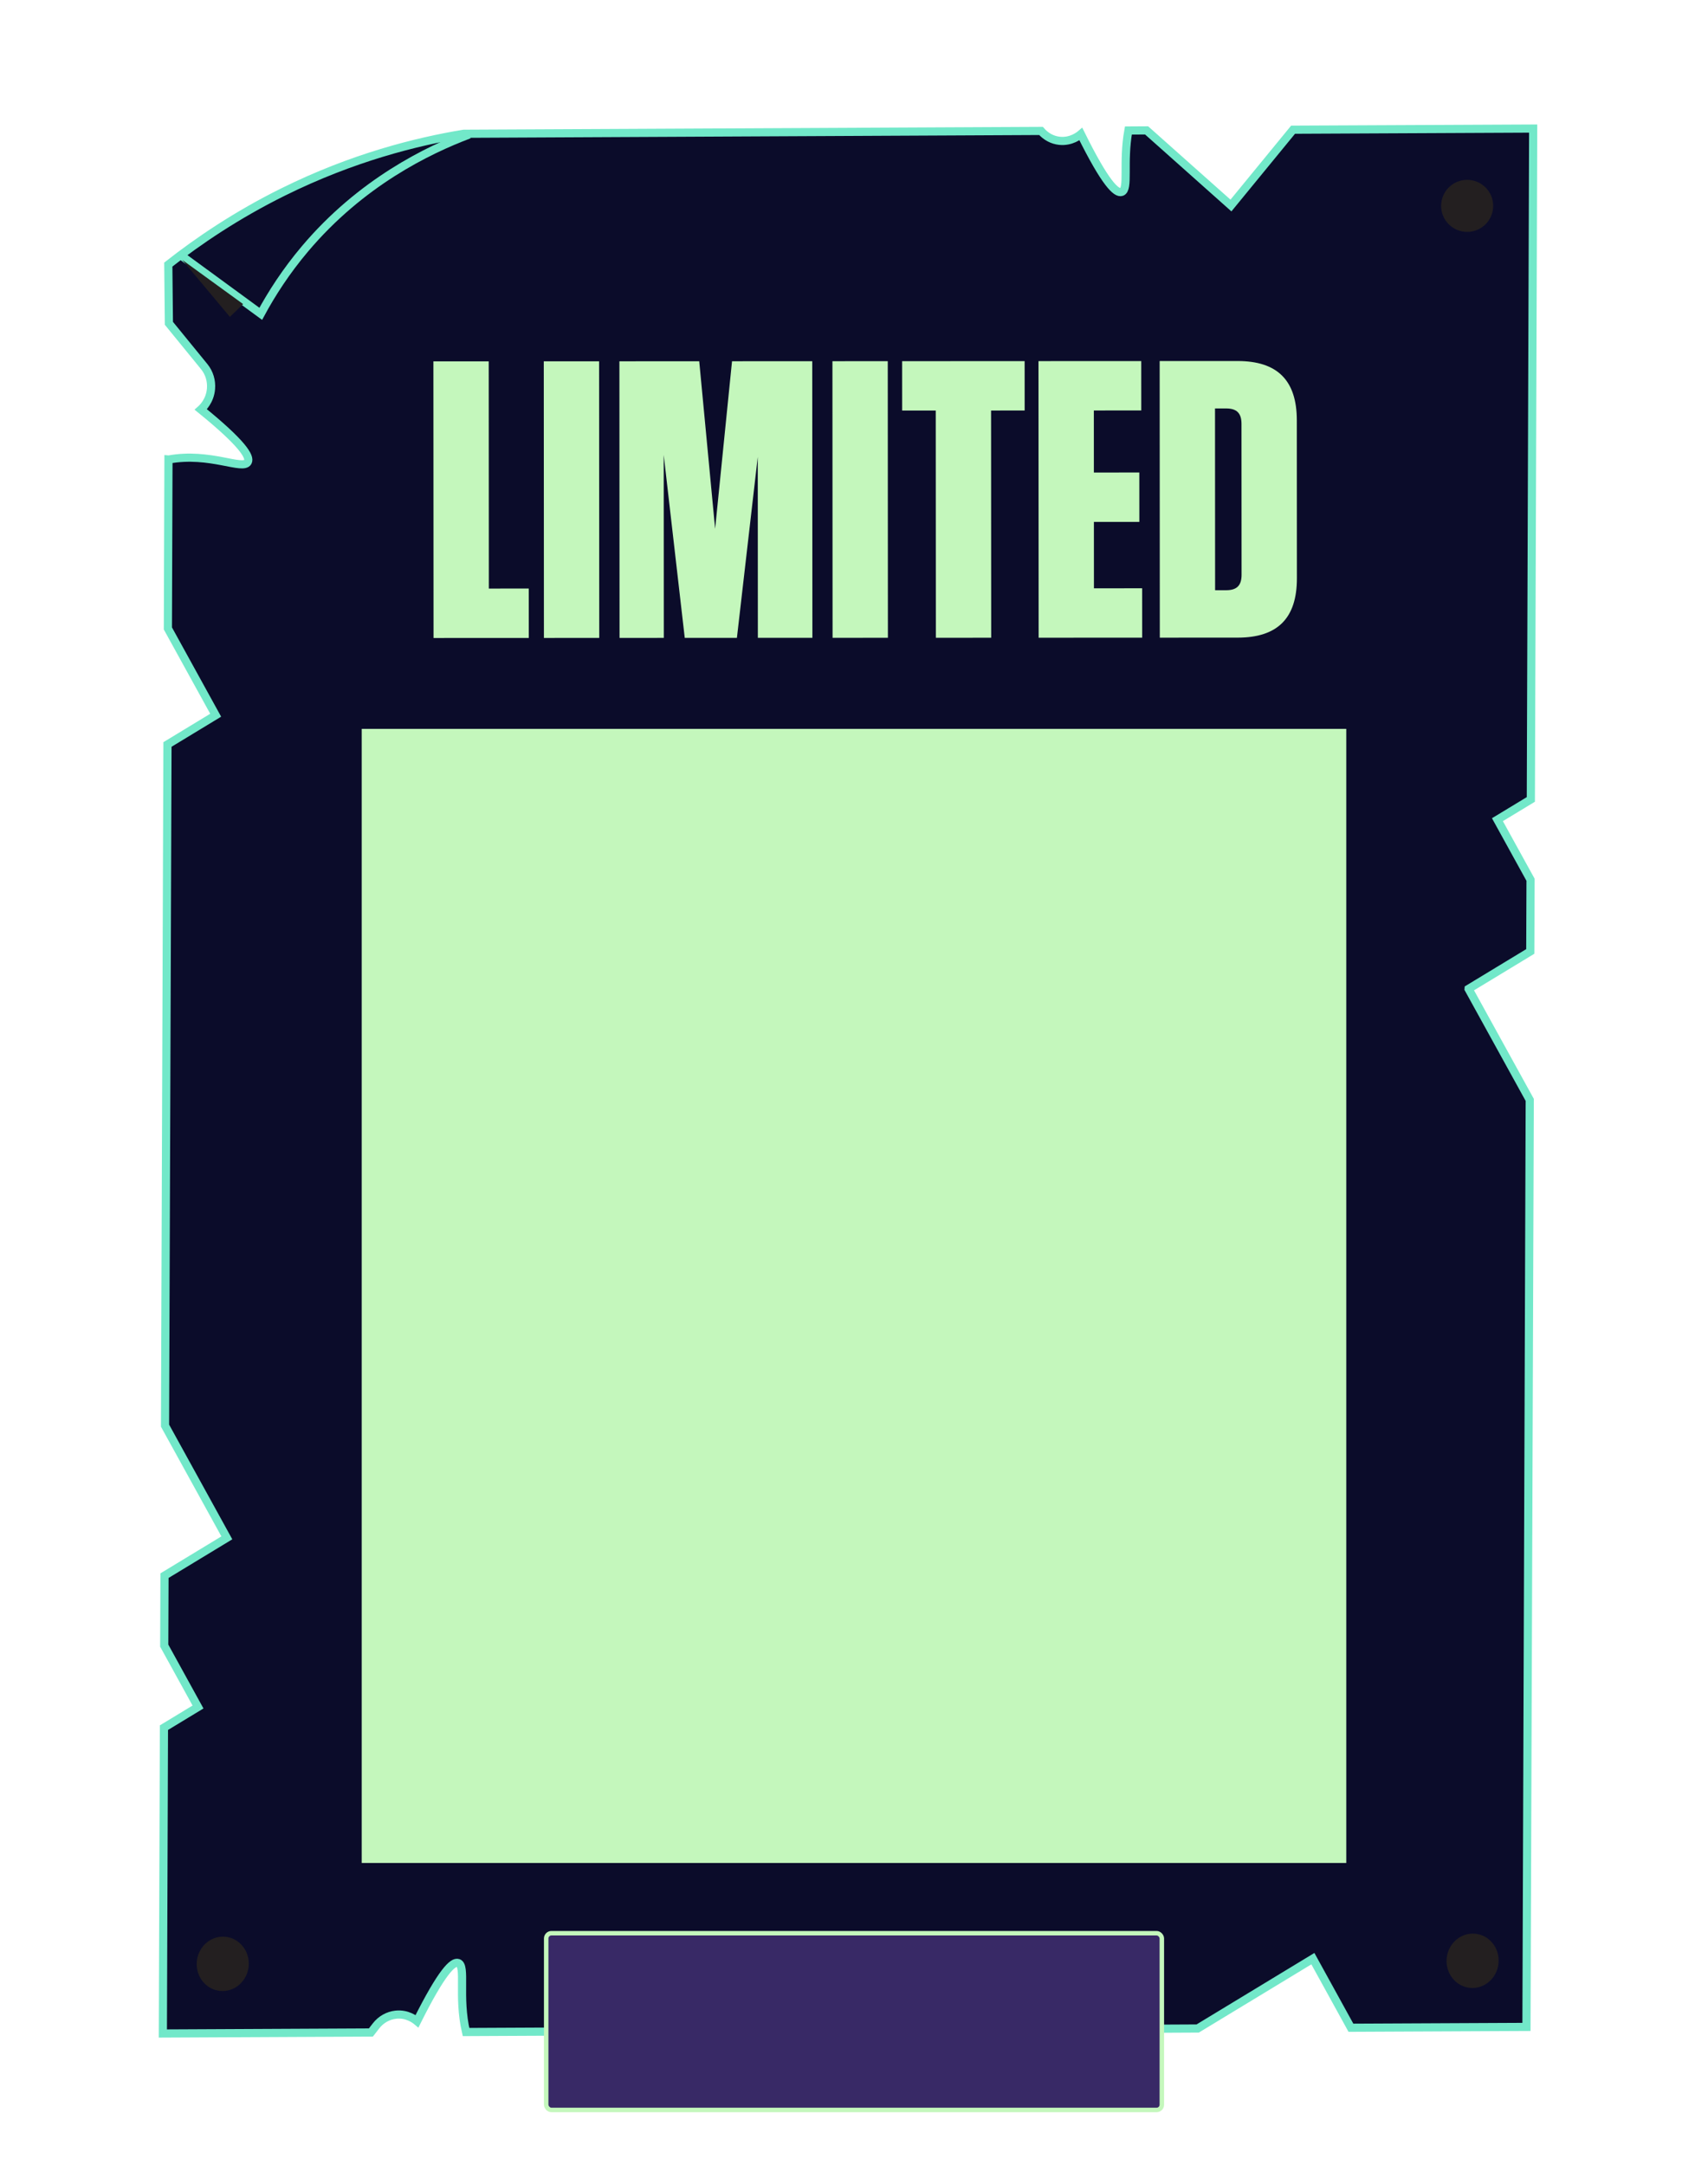 <svg width="628" height="796" viewBox="0 0 628 796" fill="none" xmlns="http://www.w3.org/2000/svg">
<path d="M539.977 363.589L562.655 349.839L562.756 323.493L550.575 301.391L562.861 293.944L563.719 47.273L475.439 47.692L452.6 75.571L421.584 47.945L414.884 47.985C412.739 59.857 415.198 69.611 412.393 70.574C410.451 71.241 406.412 67.478 397.421 49.304C396.863 49.782 393.878 52.226 389.558 51.773C387.004 51.509 384.583 50.253 382.756 48.143C312.01 48.482 241.265 48.821 170.536 49.18C152.978 52.083 129.633 57.957 104.183 70.55C86.978 79.061 72.916 88.614 61.879 97.281C61.947 104.474 62.014 111.686 62.101 118.88C66.429 124.187 70.754 129.513 75.1 134.822C77 137.166 77.82 140.089 77.583 142.948C77.225 147.464 74.375 150.092 73.835 150.571C89.284 163.127 92.101 167.966 91.124 169.845C89.428 173.095 77.1 166.166 62.017 168.966C61.998 168.964 61.959 168.979 61.94 168.977L61.727 231.072L79.301 262.982L61.577 273.737L60.678 524.196L83.405 565.455L60.486 579.353L60.386 605.092L72.807 627.652L60.28 635.248L59.88 747.702L136.377 747.328L138.261 744.892C140.122 742.492 142.76 741.096 145.483 740.788C149.799 740.293 152.771 742.72 153.333 743.191C162.465 724.918 166.529 721.118 168.457 721.777C171.471 722.787 168.3 734.086 171.351 747.158L223.822 746.905L258.204 716.152L283.143 746.626L440.367 745.866L482.722 720.183L496.71 745.586L561.25 745.278L562.461 404.426L539.974 363.626L539.977 363.589Z" fill="#0B0C2A" stroke="#72E8C9" stroke-width="3" stroke-miterlimit="10"/>
<path d="M159.353 132.876L179.695 132.867L179.737 216.411L194.412 216.404L194.421 234.566L159.406 234.581L159.353 132.876ZM220.278 132.849L220.33 234.555L199.989 234.564L199.937 132.858L220.278 132.849ZM251.77 234.541L244.034 167.273L244.069 234.544L227.796 234.552L227.744 132.846L257.093 132.833L262.937 194.435L269.153 132.828L298.647 132.815L298.7 234.521L278.649 234.529L278.615 167.985L270.948 234.533L251.77 234.541ZM326.411 132.803L326.463 234.508L306.122 234.517L306.07 132.811L326.411 132.803ZM364.441 234.492L344.099 234.501L344.056 150.957L331.706 150.962L331.697 132.8L376.738 132.781L376.748 150.942L364.398 150.948L364.441 234.492ZM381.835 132.778L419.611 132.762L419.621 150.924L402.185 150.931L402.197 173.742L418.906 173.735L418.915 191.897L402.207 191.904L402.219 216.313L419.945 216.306L419.954 234.467L381.887 234.484L381.835 132.778ZM426.44 234.465L426.388 132.759L455.011 132.746C469.686 132.74 476.809 139.856 476.816 154.531L476.846 212.649C476.854 227.323 469.738 234.446 455.063 234.452L426.44 234.465ZM446.738 150.185L446.772 217.02L450.841 217.019C454.764 217.017 456.506 215.273 456.504 211.35L456.476 155.847C456.474 151.924 454.729 150.182 450.806 150.183L446.738 150.185Z" fill="#C4F7BC"/>
<path d="M538.529 85.223C543.791 85.728 548.467 81.873 548.972 76.612C549.477 71.352 545.62 66.678 540.357 66.172C535.094 65.667 530.419 69.522 529.914 74.783C529.409 80.044 533.266 84.718 538.529 85.223Z" fill="#231F20"/>
<path d="M80.94 732.052C86.203 732.557 90.897 728.509 91.425 723.009C91.952 717.51 88.114 712.642 82.851 712.137C77.589 711.632 72.894 715.681 72.367 721.18C71.839 726.679 75.677 731.547 80.94 732.052Z" fill="#231F20"/>
<path d="M172.481 49.461C157.326 55.192 132.741 67.072 112.109 91.523C105.153 99.766 99.89 107.964 95.876 115.391C85.81 108.016 75.724 100.658 65.658 93.283" stroke="#72E8C9" stroke-width="3" stroke-miterlimit="10"/>
<path d="M89.393 111.81C87.763 113.379 86.133 114.948 84.522 116.519C78.686 109.531 72.832 102.541 66.997 95.554C74.463 100.973 81.928 106.391 89.393 111.81Z" fill="#231F20"/>
<path d="M540.493 730.922C545.755 731.427 550.449 727.379 550.977 721.879C551.505 716.38 547.667 711.513 542.404 711.007C537.141 710.502 532.447 714.551 531.919 720.05C531.391 725.549 535.23 730.417 540.493 730.922Z" fill="#231F20"/>
<rect x="133" y="268" width="362" height="417" fill="#C4F7BC"/>
<rect x="200.826" y="710.826" width="226.359" height="64.989" rx="1.928" fill="#382966" stroke="#C4F7BC" stroke-width="1.652"/>
</svg>
